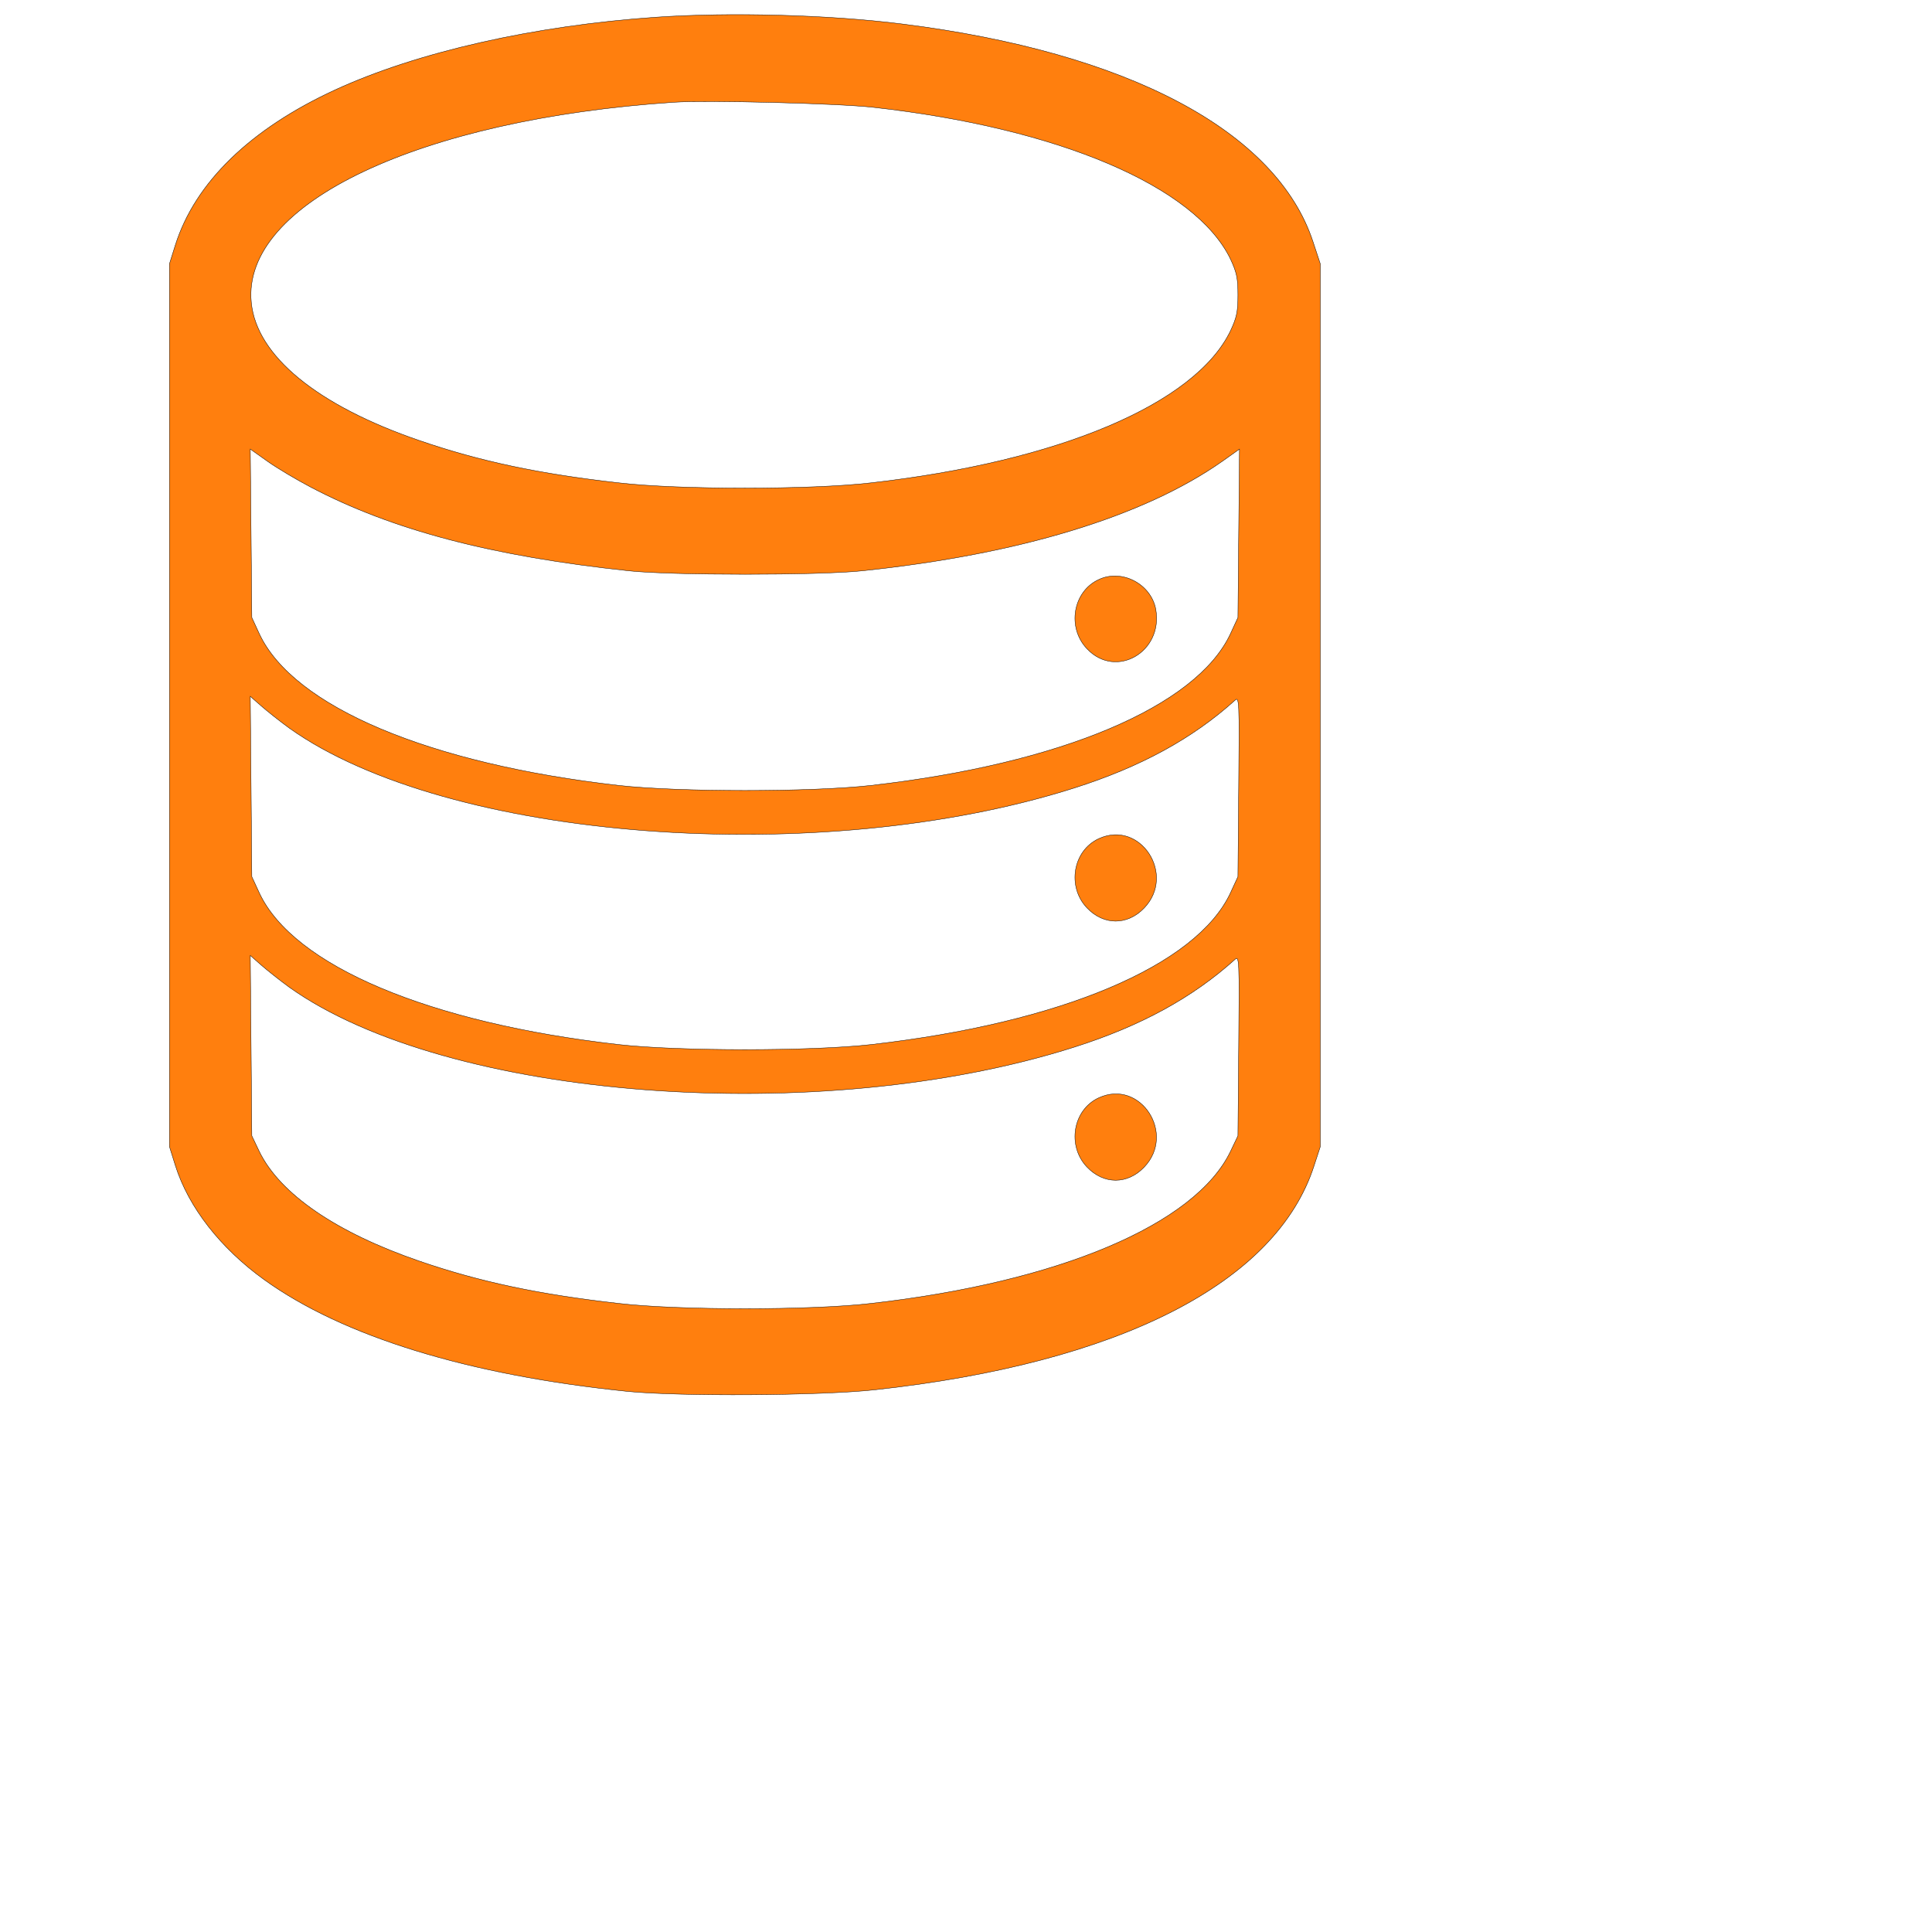 <?xml version="1.0"?>
<svg width="512" height="512" xmlns="http://www.w3.org/2000/svg" xmlns:svg="http://www.w3.org/2000/svg" preserveAspectRatio="xMidYMid meet">
 <g>
  <title>Layer 1</title>
  
  <g id="svg_6" fill="#000000" transform="translate(-150,512) scale(0.1,-0.1) ">
   <path fill="#ff7f0e" stroke="null" id="svg_7" d="m3238.597,5074.408c-322.74,-22.176 -632.517,-92.279 -850.179,-192.428c-225.168,-103.725 -371.186,-245.363 -423.725,-411.323l-15.694,-50.074l0,-1169.588l0,-1169.588l15.694,-50.074c34.799,-110.878 120.089,-219.611 235.403,-302.591c209.474,-150.938 542.45,-253.232 963.445,-296.152c136.465,-13.592 512.427,-11.446 655.034,4.292c648.21,70.819 1064.43,283.276 1164.049,594.451l16.376,50.074l0,1169.588l0,1169.588l-19.105,57.943c-96.208,294.006 -490.593,502.887 -1089.676,577.998c-193.098,24.322 -454.43,31.475 -651.622,17.884zm576.566,-238.925c491.275,-55.081 852.226,-208.88 945.705,-402.023c16.376,-35.052 19.787,-50.074 19.787,-95.141c0,-45.067 -3.412,-60.089 -19.787,-95.141c-93.479,-193.858 -455.112,-346.227 -952.528,-402.739c-158.3,-18.599 -510.38,-18.599 -668.68,0c-210.157,23.606 -369.139,57.228 -528.803,112.309c-270.884,92.995 -431.23,224.618 -444.877,365.541c-25.928,262.531 445.559,485.719 1120.38,530.785c90.067,5.723 434.642,-2.861 528.803,-13.592zm-1491.566,-1006.489c216.298,-113.74 480.358,-183.128 843.356,-221.757c113.266,-12.161 501.51,-12.161 617.506,0c416.902,43.636 745.783,143.784 953.893,289.714l46.398,32.906l-2.047,-223.187l-2.047,-223.187l-19.787,-42.921c-90.067,-193.143 -449.653,-344.796 -952.528,-402.023c-158.3,-17.884 -510.38,-17.884 -668.68,0c-502.875,57.228 -862.461,208.88 -952.528,402.023l-19.787,42.921l-2.047,223.187l-2.047,223.187l46.398,-32.906c25.246,-17.884 77.103,-48.643 113.949,-67.958zm-56.633,-638.802c418.949,-298.298 1405.593,-373.41 2081.096,-158.091c175.358,55.797 312.506,130.908 424.407,231.771c11.6,10.73 12.282,2.146 10.235,-227.479l-2.047,-239.64l-19.787,-42.921c-90.067,-193.143 -449.653,-344.796 -952.528,-402.023c-158.3,-17.884 -510.38,-17.884 -668.68,0c-502.875,57.228 -862.461,208.88 -952.528,402.023l-19.787,42.921l-2.047,238.925l-2.047,238.925l29.34,-25.752c16.376,-14.307 49.81,-40.775 74.374,-58.658zm0,-686.73c418.949,-298.298 1405.593,-373.41 2081.096,-158.091c175.358,55.797 312.506,130.908 424.407,231.771c11.6,10.73 12.282,2.146 10.235,-227.479l-2.047,-239.64l-19.787,-41.49c-93.479,-193.858 -455.112,-346.227 -952.528,-402.739c-158.3,-18.599 -510.38,-18.599 -668.68,0c-210.157,23.606 -369.139,57.228 -528.803,112.309c-220.391,75.826 -369.139,178.121 -423.725,290.43l-19.787,41.49l-2.047,238.925l-2.047,238.925l29.34,-25.752c16.376,-14.307 49.81,-40.775 74.374,-58.658z"/>
   <path fill="#ff7f0e" stroke="null" id="svg_8" d="m4412.199,3584.347c-68.915,-31.475 -85.291,-127.331 -31.387,-183.843c76.421,-80.834 201.969,-8.584 182.181,104.44c-12.282,67.242 -89.385,108.017 -150.794,79.403z"/>
   <path fill="#ff7f0e" stroke="null" id="svg_9" d="m4412.199,2897.616c-68.915,-31.475 -85.291,-127.331 -31.387,-183.843c44.351,-46.497 107.125,-46.497 151.477,0c84.609,88.703 -10.235,233.918 -120.089,183.843z"/>
   <path fill="#ff7f0e" stroke="null" id="svg_10" d="m4412.199,2210.886c-68.915,-31.475 -85.291,-127.331 -31.387,-183.843c44.351,-46.497 107.125,-46.497 151.477,0c84.609,88.703 -10.235,233.918 -120.089,183.843z"/>
  </g>
 </g>
</svg>